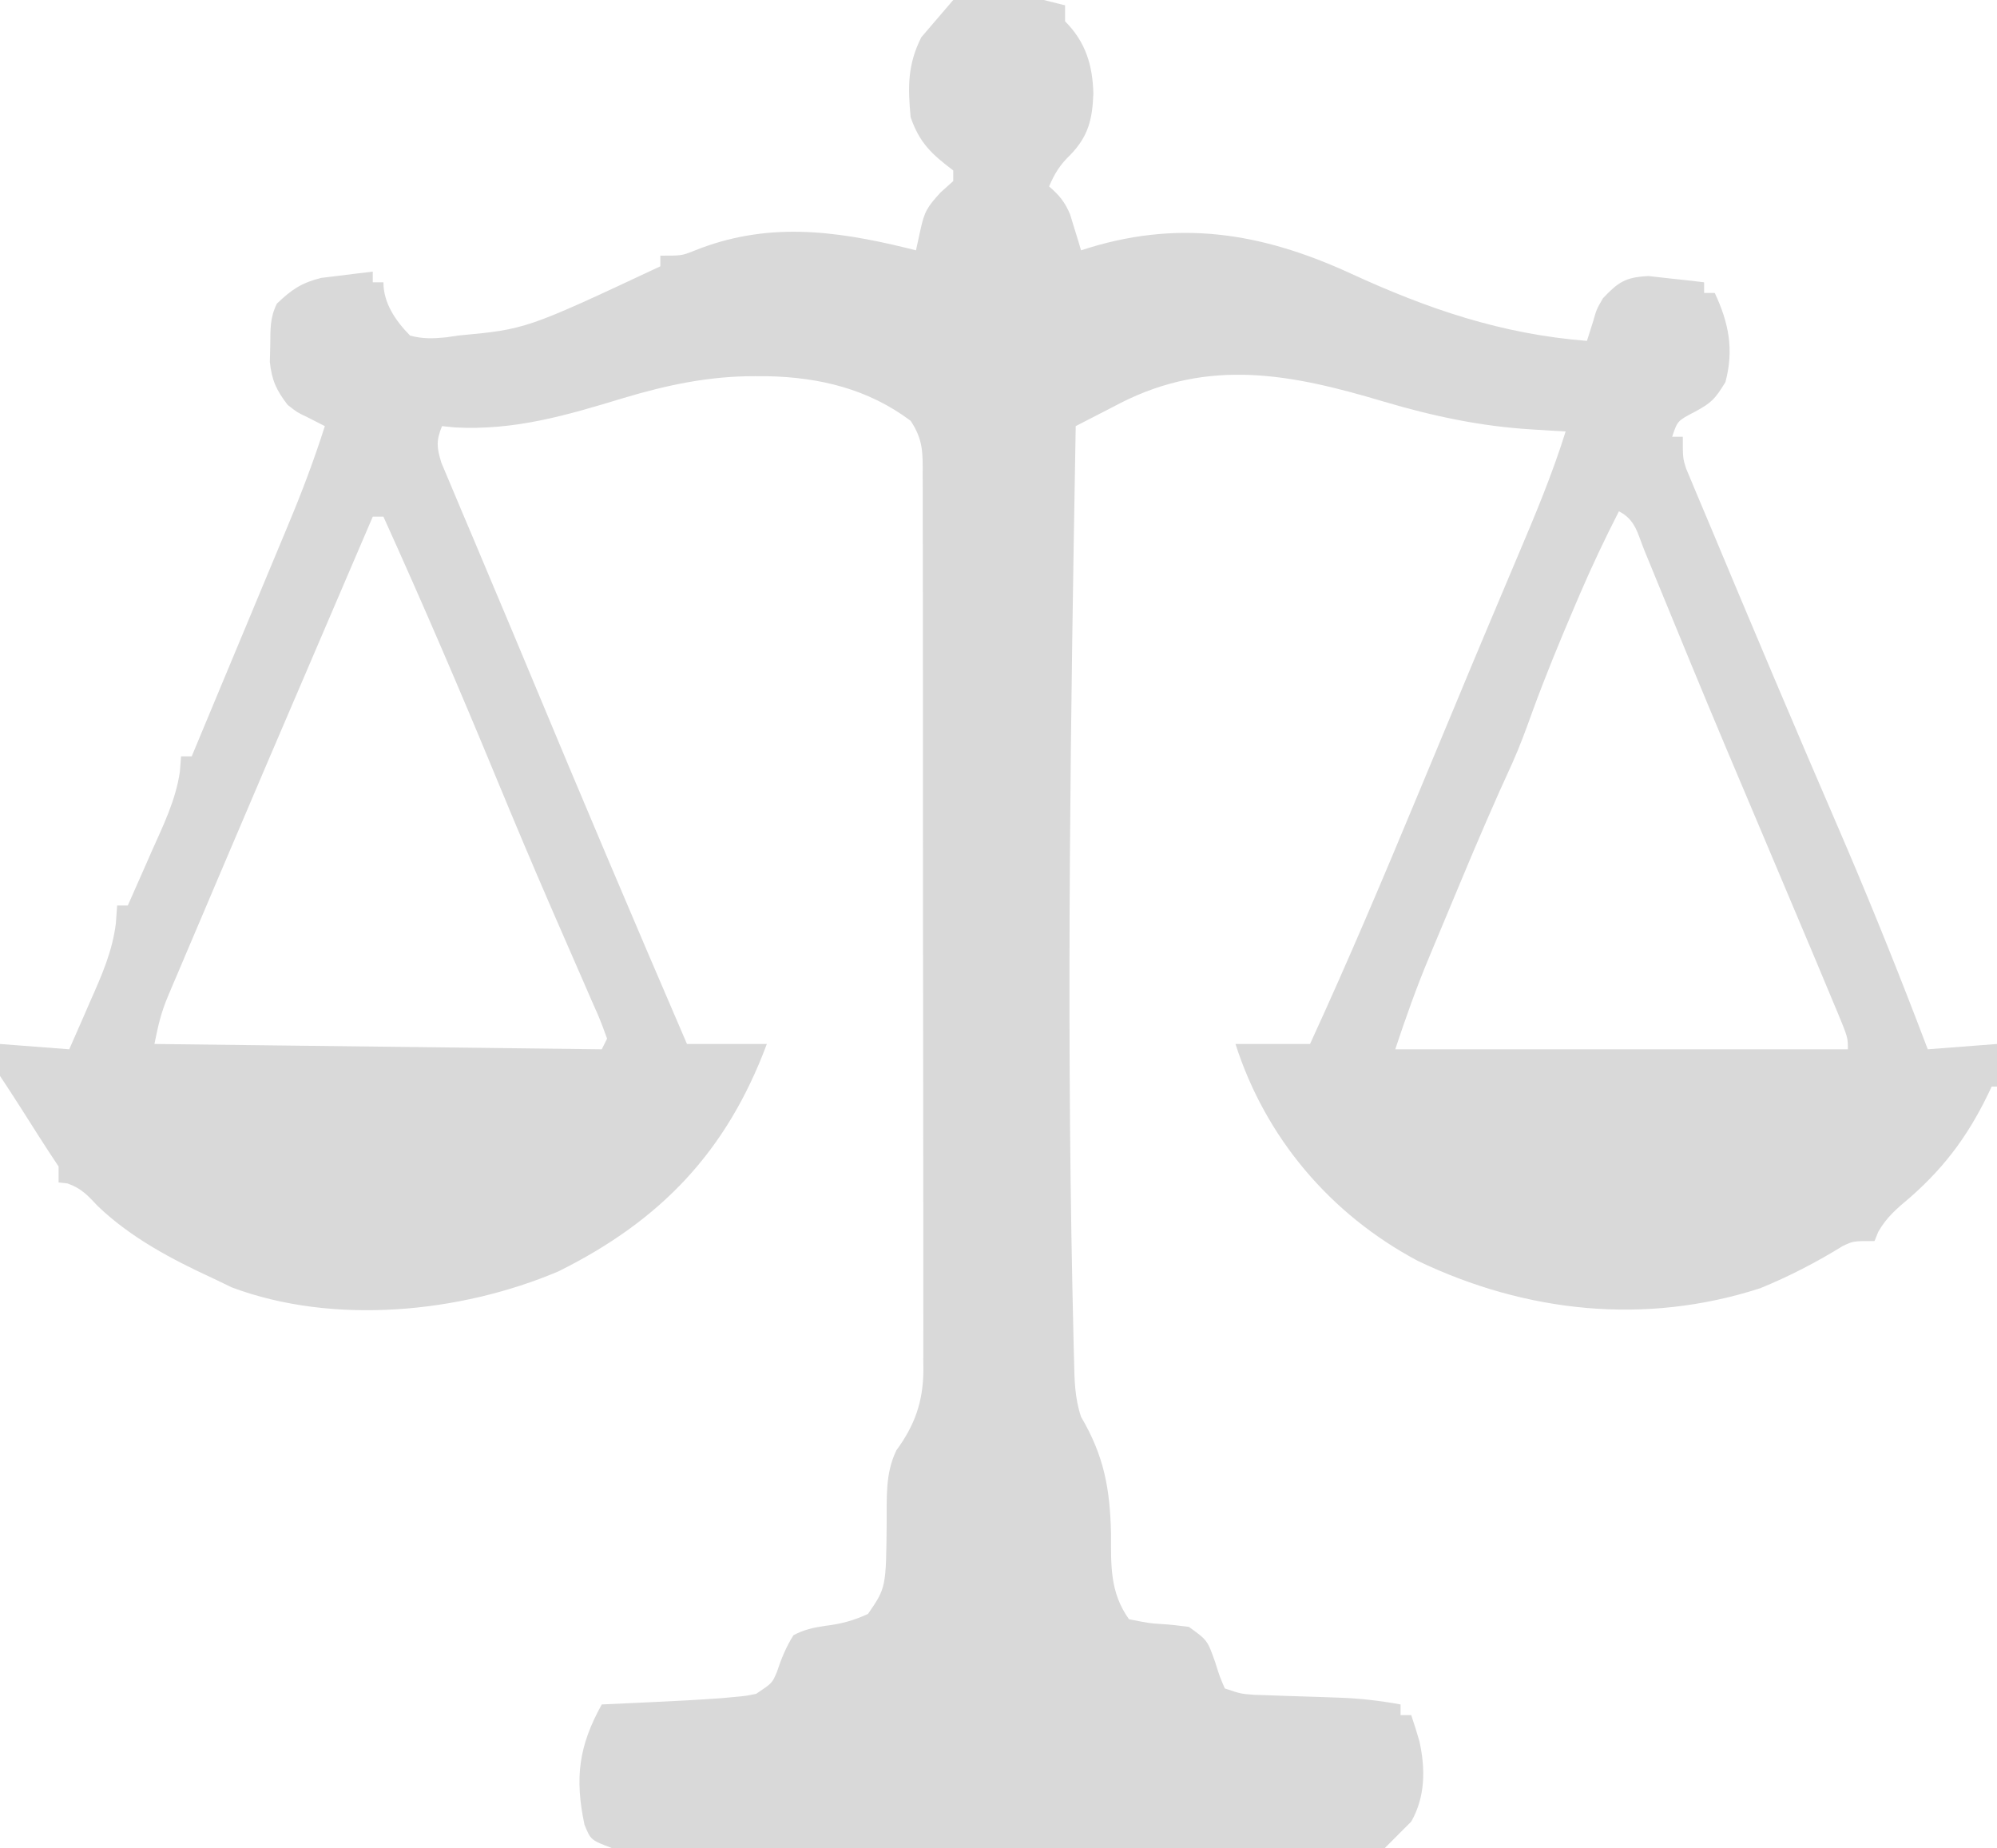 <svg width="375" height="347" viewBox="0 0 375 347" fill="none" xmlns="http://www.w3.org/2000/svg">
<g clip-path="url(#clip0_3_19)">
<path d="M200 1V4C203.868 7.868 205.196 12.279 205.312 17.625C205.127 22.371 204.38 25.577 201 29.062C199.038 30.963 198.066 32.514 197 35C198.919 36.661 199.958 37.9 200.949 40.262L201.688 42.688L202.449 45.137L203 47C220.999 41.071 236.735 43.605 253.562 51.312C268.147 58.02 281.941 62.731 298 64L299.188 60.25C299.804 58.08 299.804 58.08 301 56C303.906 52.925 305.277 52.035 309.551 51.828L313.312 52.25C315.544 52.479 317.774 52.723 320 53V55H322C324.672 60.701 325.613 65.703 324 71.75C322.069 74.888 321.418 75.597 318.375 77.25C315 79 315 79 314 82H316C316 86 316 86 316.618 87.965C316.933 88.711 317.238 89.436 317.543 90.16C317.922 91.07 318.29 91.954 318.658 92.837C319.365 94.502 320.07 96.167 320.768 97.836C322.596 102.227 324.436 106.613 326.283 110.996C326.633 111.826 326.973 112.632 327.312 113.438C331.236 122.757 335.167 132.073 339.152 141.366C339.669 142.57 339.669 142.57 340.176 143.75C341.798 147.527 343.42 151.305 345.05 155.079C350.244 167.103 355.168 179.214 359.875 191.438L362 197L375 196V204H374C370.116 212.366 365.703 218.629 358.75 224.75C356.269 226.84 354.317 228.447 352.703 231.266L352 233C348 233 348 233 346.062 233.918C341.065 236.994 335.957 239.651 330.52 241.863C308.922 248.839 286.569 246.446 266.238 236.723C249.819 227.988 237.654 213.642 232 196H246C253.183 180.391 259.855 164.582 266.453 148.721C267.833 145.402 269.215 142.083 270.598 138.766C271.399 136.844 272.199 134.922 273 133C275.204 127.696 277.41 122.393 279.645 117.102C280.823 114.312 282.001 111.523 283.178 108.732C283.764 107.342 284.351 105.952 284.938 104.562C288.237 96.791 291.48 89.068 294 81L291.324 80.852L287.688 80.625C278.079 80.054 269.022 78.122 259.803 75.385C242.599 70.256 227.18 67.145 210.408 75.664L208.562 76.625C206.372 77.744 204.184 78.867 202 80C201.051 133.884 200.251 187.799 201.374 241.687C201.396 242.686 201.417 243.655 201.438 244.625C201.494 247.367 201.552 250.109 201.62 252.851C201.642 253.68 201.663 254.484 201.684 255.289C201.767 259.045 201.799 262.397 203 266C207.298 273.289 208.435 279.467 208.625 287.812C208.646 293.836 208.354 298.875 212 304C215.812 304.75 215.813 304.75 217.941 304.895C219.718 304.986 221.487 305.2 223.25 305.438C226.729 307.936 226.729 307.936 228.188 312.062C229.043 314.785 229.043 314.785 230 317C233 318 233 318 235.448 318.189C236.429 318.221 237.38 318.251 238.332 318.281L241.502 318.395C243.697 318.464 245.893 318.535 248.088 318.605L251.27 318.719C255.266 318.846 259.065 319.281 263 320V322H265C265.545 323.634 266.077 325.273 266.547 326.93C267.68 332.108 267.664 337.307 265 342L260 347H115C110.932 345.459 110.932 345.459 109.75 342.562C107.9 333.774 108.679 327.782 113 320C115.223 319.9 117.447 319.798 119.67 319.693L122.438 319.562C126.817 319.366 131.191 319.132 135.563 318.812C136.383 318.736 137.178 318.663 137.973 318.59C140.11 318.394 140.11 318.394 142 318C145 316 145 316 145.887 313.906C146.723 311.392 147.589 309.246 149 307C151.024 305.929 152.717 305.587 154.973 305.238C157.91 304.893 160.316 304.248 163 303C166.388 298.06 166.388 298.06 166.5 285.938C166.544 281.127 166.201 276.632 168.344 272.254C171.781 267.576 173.331 263.168 173.396 257.373C173.389 256.671 173.381 255.988 173.374 255.307C173.387 252.938 173.395 250.57 173.385 248.201C173.377 246.469 173.374 244.737 173.376 243.005C173.389 238.28 173.391 233.556 173.378 228.831C173.364 223.81 173.361 218.789 173.363 213.769C173.367 205.362 173.36 196.956 173.343 188.55C173.321 178.758 173.309 168.965 173.315 159.173C173.321 149.679 173.322 140.186 173.311 130.692C173.306 126.669 173.301 122.646 173.302 118.623C173.304 113.803 173.303 108.982 173.29 104.162C173.284 102.39 173.279 100.617 173.274 98.845C173.278 96.369 173.283 93.894 173.272 91.418C173.269 90.659 173.265 89.922 173.261 89.186C173.283 85.072 173.377 82.566 171 79C163.009 73.018 153.915 70.838 144.079 70.63L141.75 70.625C133.175 70.606 125.277 72.27 117.082 74.727C106.371 77.98 96.656 80.855 85.402 80.246L83 80C81.886 82.768 81.997 83.992 82.886 86.893C83.377 88.057 83.855 89.187 84.332 90.316C85.174 92.338 86.018 94.357 86.877 96.371C87.506 97.845 88.131 99.32 88.752 100.797C90.082 103.974 91.415 107.151 92.756 110.323C94.952 115.512 97.134 120.706 99.3 125.907C109.05 149.336 118.955 172.696 129 196H144C136.473 216.152 124.146 229.111 104.875 238.688C86.369 246.537 62.576 248.841 43.5 241.688L40 240C32.265 236.441 24.616 232.402 18.402 226.477C16.518 224.482 15.319 223.112 12.688 222.188L11 222V219C9.764 217.147 8.543 215.284 7.344 213.406C5.223 210.064 3.112 206.719 0.937 203.414L0 202V196L13 197C13.938 194.881 14.873 192.762 15.795 190.637L16.938 188C19.084 183.174 21.094 178.652 21.754 173.375L22 170H24C25.058 167.629 26.108 165.255 27.15 162.877L28.438 159.938C30.643 154.997 33.014 150.213 33.785 144.816L34 142H36C36.269 141.355 36.53 140.729 36.791 140.103C37.189 139.147 37.575 138.22 37.961 137.293C39.289 134.104 40.617 130.916 41.948 127.729C43.746 123.423 45.543 119.118 47.336 114.811C48.099 112.978 48.862 111.145 49.625 109.312C50.775 106.562 51.924 103.811 53.069 101.059C53.622 99.729 53.622 99.729 54.164 98.426C56.708 92.356 59.003 86.272 61 80L57.688 78.312C55.765 77.4 55.765 77.4 54 76C51.889 73.221 51.048 71.444 50.672 67.957L50.75 64.812C50.794 61.824 50.662 59.677 52 57C54.747 54.369 56.612 53.096 60.332 52.172L63.812 51.75C65.873 51.485 67.935 51.23 70 51V53H72C72 56.937 74.308 60.258 77 63C79.414 63.645 81.267 63.573 83.75 63.336L86 63C98.785 61.816 98.785 61.816 124 50V48C128 48 128 48 130.25 47.117C143.793 41.615 156.533 43.212 170.358 46.585C170.917 46.726 171.458 46.863 172 47L172.836 43.18C173.592 39.724 174.083 38.909 176.625 36.125L179 34V32C174.97 28.95 172.676 26.851 171 22C170.471 16.307 170.413 12.175 173 7L179 0H196L200 1ZM70 97C68.438 100.646 66.875 104.292 65.309 107.937C60.298 119.592 55.3 131.253 50.315 142.92C49.868 143.967 49.434 144.984 49 146C46.326 152.261 43.655 158.523 40.994 164.789C40.142 166.797 39.29 168.805 38.438 170.812C37.205 173.701 35.973 176.591 34.748 179.482C34.365 180.388 33.993 181.266 33.621 182.145C33.257 182.995 32.904 183.82 32.551 184.646C32.218 185.435 31.895 186.201 31.572 186.968C30.243 190.097 29.694 192.529 29 196L113 197L114 195C113.442 193.438 112.866 191.88 112.209 190.356C111.915 189.696 111.629 189.055 111.344 188.414C110.735 187.012 110.126 185.611 109.517 184.209C107.797 180.3 106.09 176.386 104.391 172.468C104.028 171.631 103.676 170.82 103.324 170.008C99.865 162.047 96.501 154.051 93.184 146.03C86.382 129.565 79.348 113.23 72 97H70ZM304 96C301.414 101.055 299.003 106.145 296.753 111.358C296.369 112.257 295.997 113.128 295.625 114C292.845 120.488 290.174 126.995 287.75 133.625C286.581 136.893 285.403 140.101 283.985 143.269C280.625 150.559 277.467 157.917 274.375 165.324C273.372 167.732 272.369 170.14 271.36 172.545C270.692 174.139 270.024 175.734 269.358 177.329C269.032 178.112 268.715 178.873 268.398 179.633C265.99 185.362 263.973 191.081 262 197H347C347 194.769 347 194.769 344.97 189.865C344.661 189.131 344.362 188.419 344.062 187.707C343.068 185.317 342.071 182.929 341.069 180.542C340.706 179.678 340.353 178.839 340 178C337.011 170.891 334.008 163.788 331 156.688C326.494 146.048 321.982 135.412 317.579 124.729C317.211 123.835 316.854 122.966 316.496 122.098C314.818 118.031 313.137 113.965 311.477 109.891C310.871 108.405 310.263 106.921 309.652 105.438C309.365 104.742 309.087 104.066 308.809 103.391C307.5 100.188 307.138 97.569 304 96Z" fill="#D9D9D9"/>
</g>
<defs>
<clipPath id="clip0_3_19">
<rect width="375" height="347" fill="white"/>
</clipPath>
</defs>
</svg>
